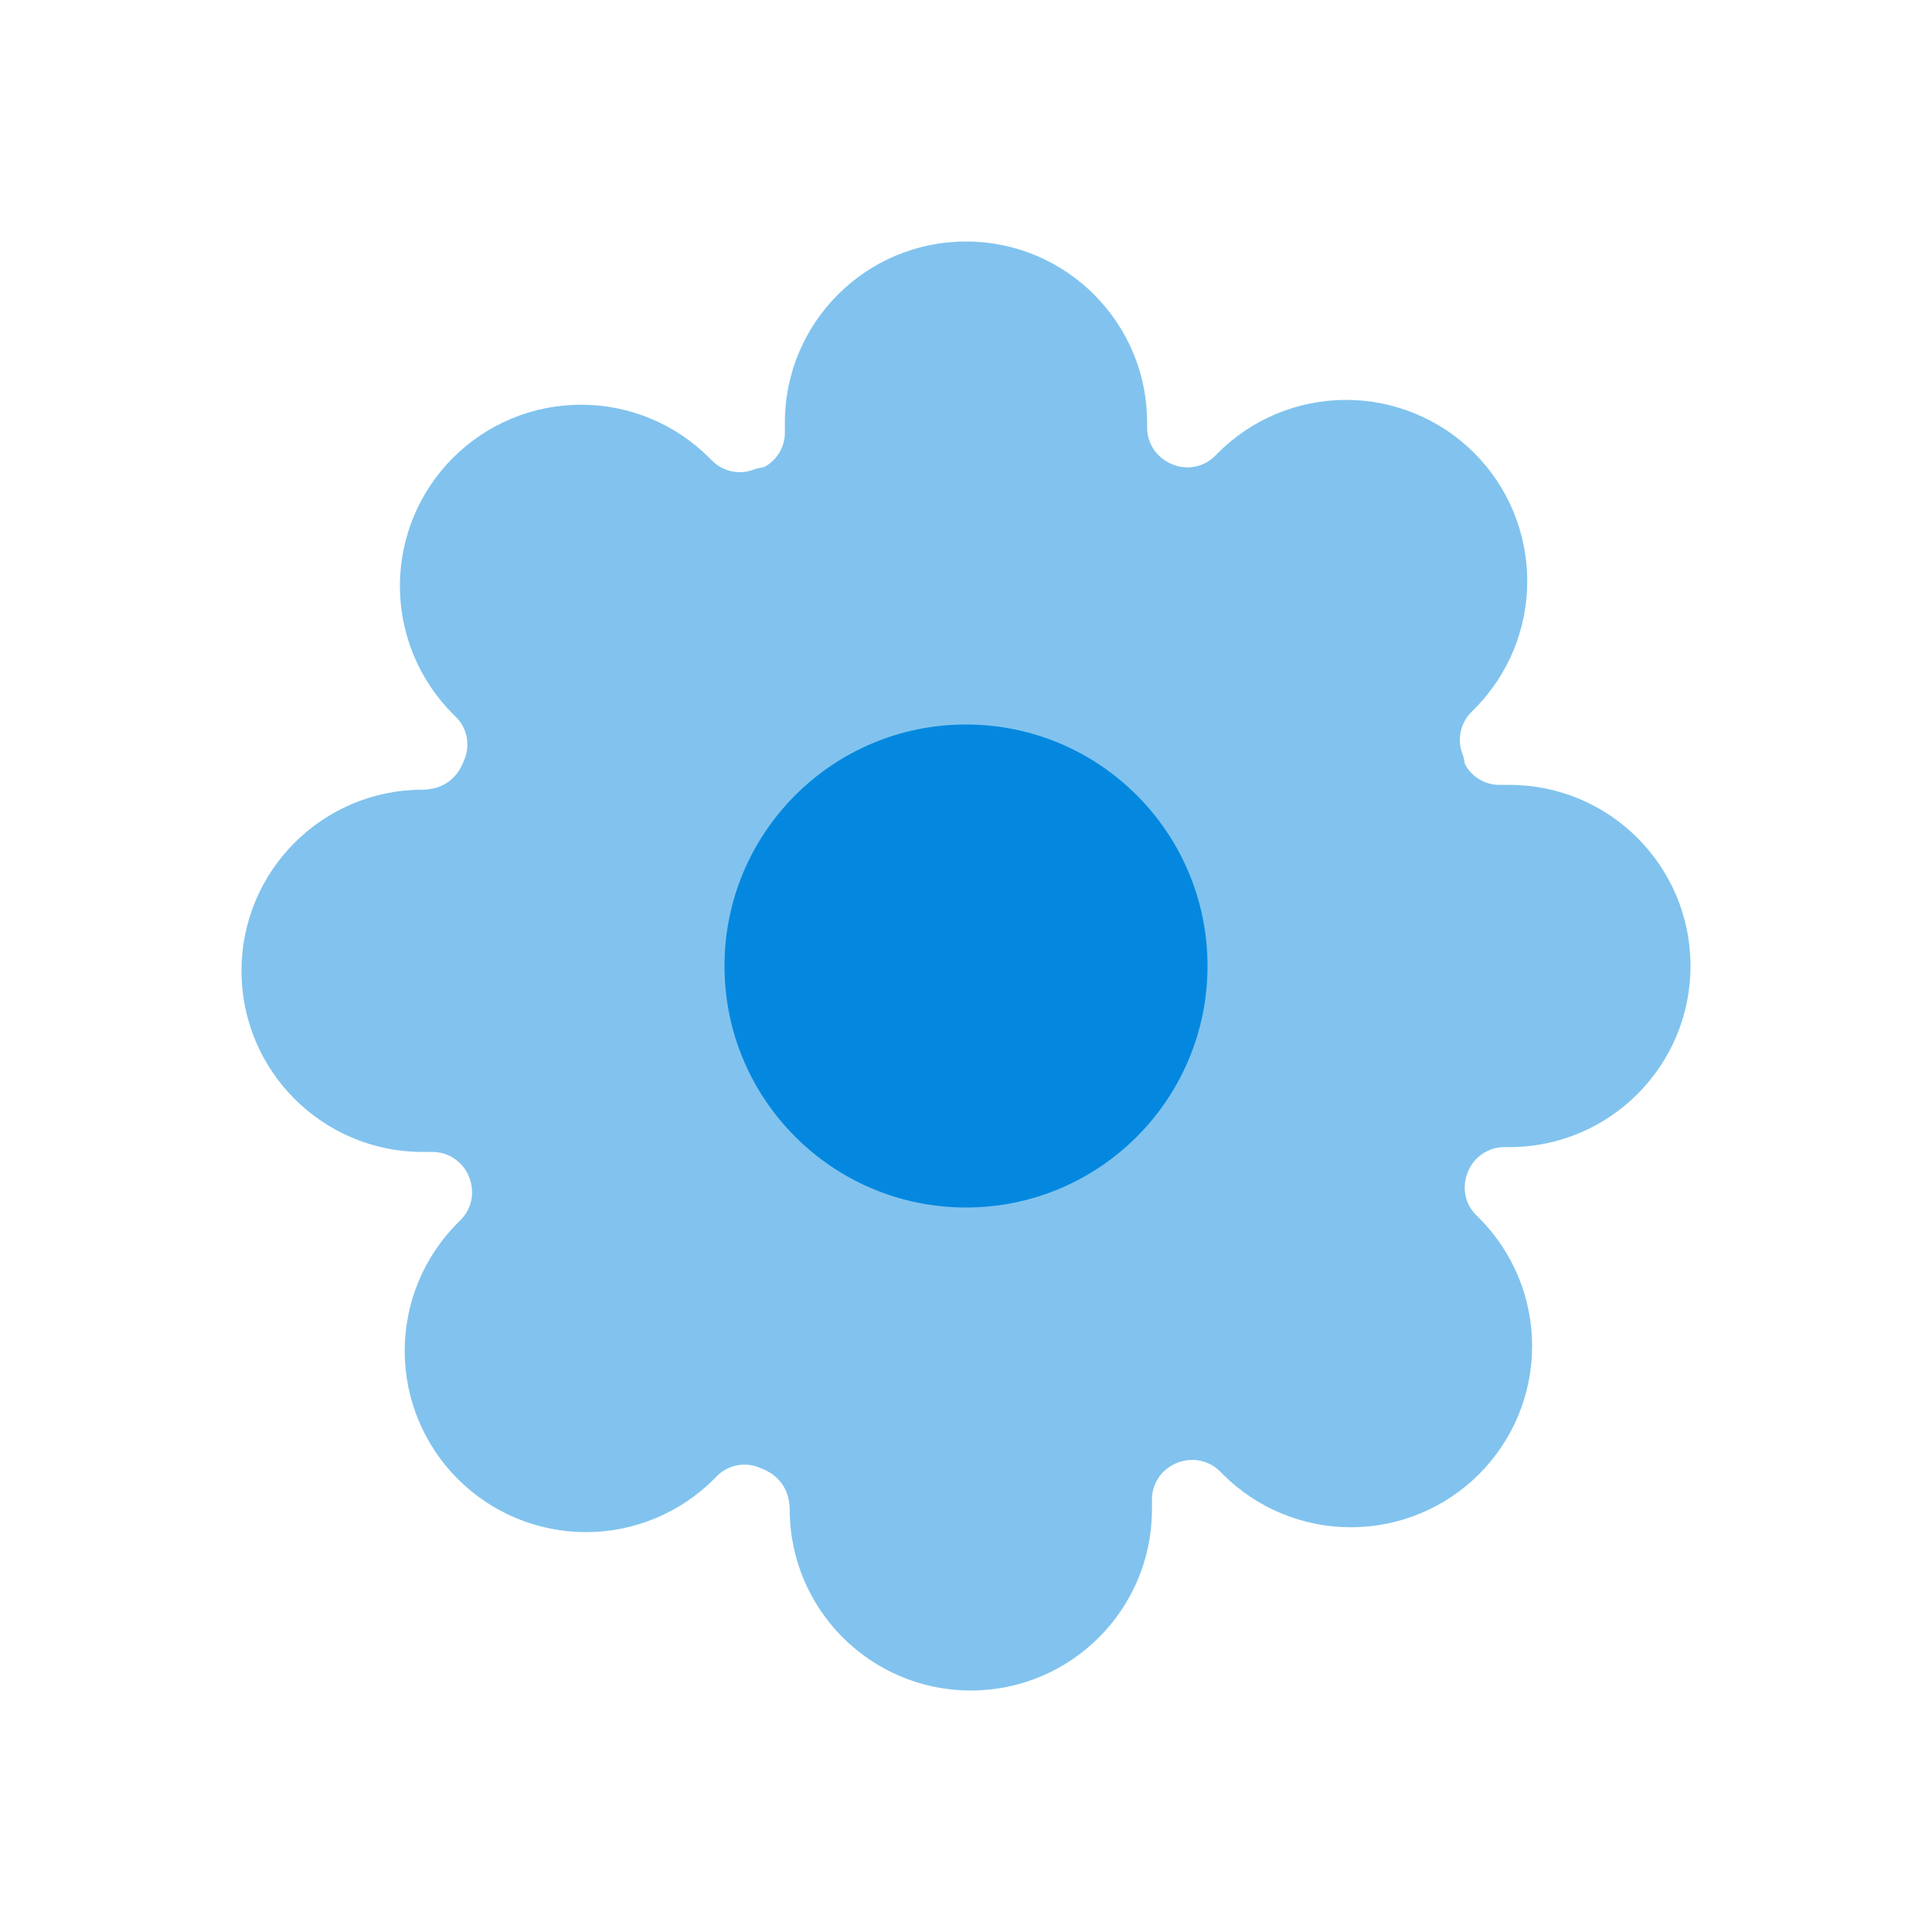 <svg width="84" height="84" viewBox="0 0 84 84" fill="none" xmlns="http://www.w3.org/2000/svg">
<path opacity="0.5" d="M65.179 34.125H65.625C69.974 34.125 73.5 37.651 73.5 42C73.5 46.349 69.974 49.875 65.625 49.875L65.399 49.875C64.719 49.878 64.106 50.284 63.838 50.909C63.545 51.573 63.68 52.318 64.147 52.796L64.304 52.953C65.783 54.43 66.614 56.434 66.614 58.524C66.614 60.614 65.783 62.619 64.306 64.094C62.829 65.573 60.825 66.403 58.734 66.403C56.644 66.403 54.64 65.573 53.164 64.095L53.027 63.958C52.528 63.47 51.783 63.335 51.119 63.628C50.494 63.896 50.088 64.509 50.085 65.179V65.625C50.085 69.974 46.559 73.5 42.21 73.5C37.861 73.5 34.335 69.974 34.335 65.625C34.319 64.75 33.876 64.13 33.065 63.827C32.427 63.545 31.682 63.68 31.204 64.147L31.047 64.304C29.57 65.783 27.566 66.614 25.476 66.614C23.386 66.614 21.381 65.783 19.906 64.306C18.427 62.829 17.596 60.825 17.596 58.734C17.596 56.644 18.427 54.64 19.905 53.164L20.042 53.027C20.53 52.528 20.665 51.783 20.372 51.119C20.104 50.494 19.491 50.088 18.821 50.085H18.375C14.026 50.085 10.5 46.559 10.5 42.21C10.5 37.861 14.026 34.335 18.375 34.335C19.25 34.319 19.869 33.876 20.174 33.065C20.455 32.427 20.32 31.682 19.853 31.204L19.696 31.047C18.217 29.57 17.387 27.566 17.387 25.476C17.387 23.386 18.217 21.381 19.694 19.906C21.171 18.427 23.175 17.596 25.266 17.596C27.356 17.596 29.36 18.427 30.836 19.905L30.973 20.042C31.472 20.53 32.217 20.665 32.855 20.384L33.232 20.304C33.776 20.009 34.123 19.439 34.125 18.821V18.375C34.125 14.026 37.651 10.5 42 10.5C46.349 10.5 49.875 14.026 49.875 18.375L49.875 18.601C49.878 19.281 50.284 19.894 50.935 20.174C51.573 20.455 52.318 20.32 52.796 19.853L52.953 19.696C54.43 18.217 56.434 17.387 58.524 17.387C60.614 17.387 62.619 18.217 64.094 19.694C65.573 21.171 66.403 23.175 66.403 25.266C66.403 27.356 65.573 29.36 64.095 30.836L63.958 30.973C63.47 31.472 63.335 32.217 63.617 32.855L63.696 33.232C63.991 33.776 64.561 34.123 65.179 34.125Z" fill="#0488DF"/>
<path fill-rule="evenodd" clip-rule="evenodd" d="M42 52.5C47.799 52.5 52.5 47.799 52.5 42C52.5 36.201 47.799 31.5 42 31.5C36.201 31.5 31.5 36.201 31.5 42C31.5 47.799 36.201 52.5 42 52.5Z" fill="#0488DF"/>
</svg>
